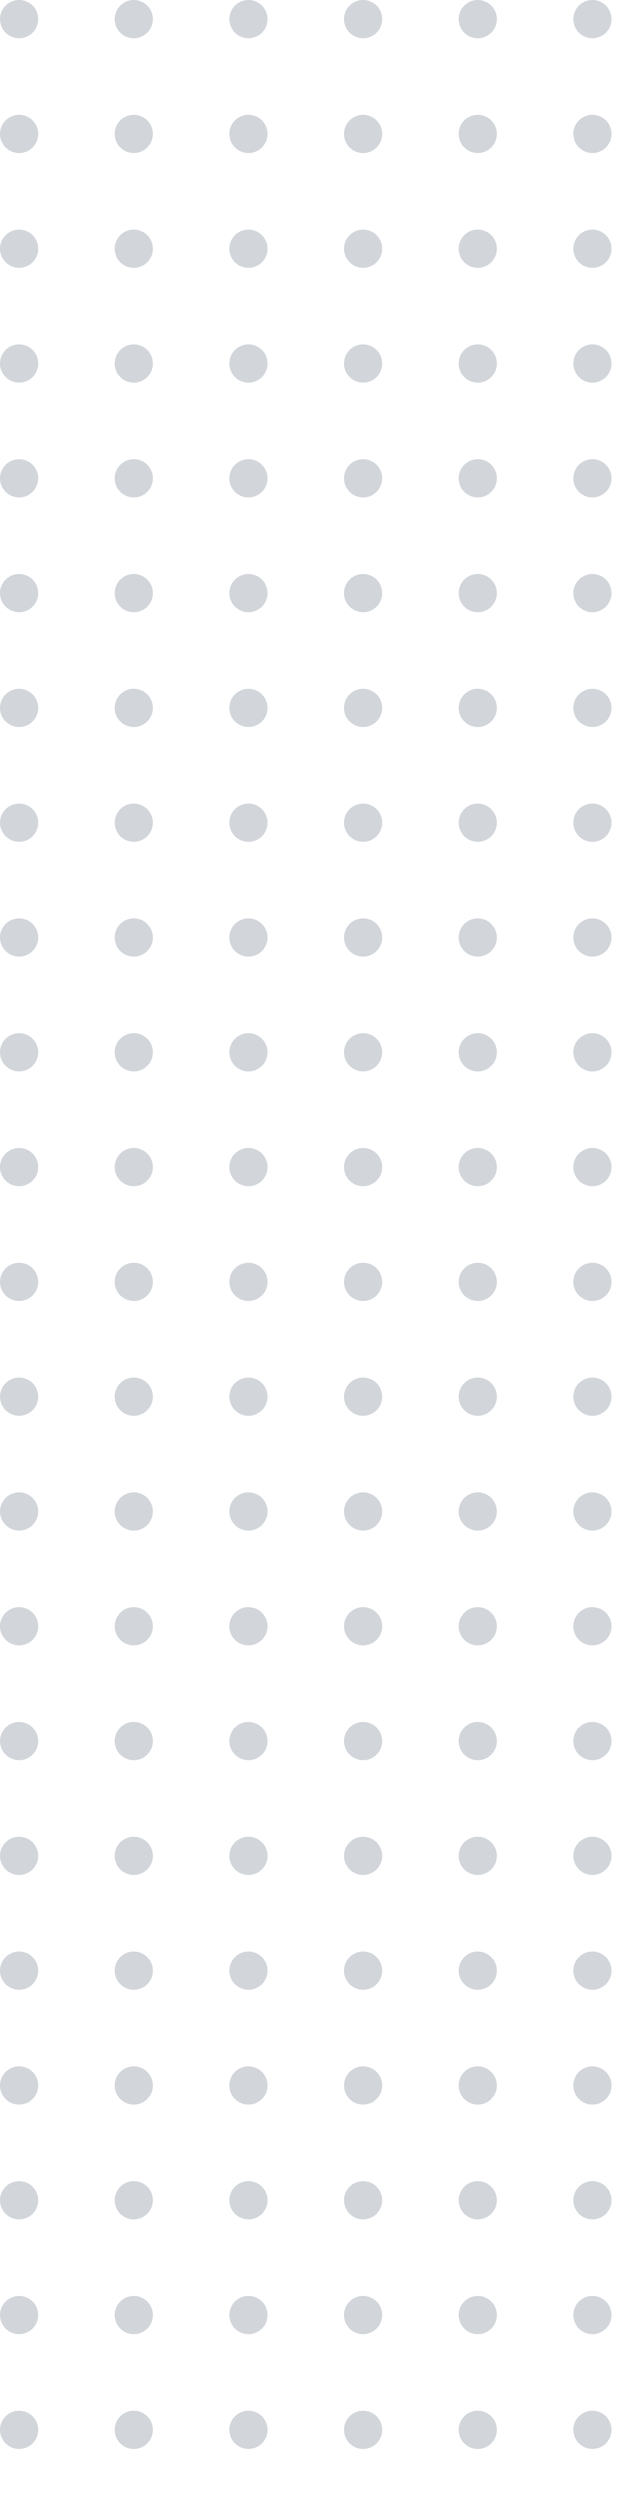 <svg width="50" height="196" viewBox="0 0 50 196" fill="none" xmlns="http://www.w3.org/2000/svg">
<g clip-path="url(#clip0_1_698)">
<g clip-path="url(#clip1_1_698)">
<circle cx="1.501" cy="1.5" r="1.5" fill="#D2D6DB"/>
<circle cx="10.501" cy="1.5" r="1.5" fill="#D2D6DB"/>
<circle cx="19.501" cy="1.5" r="1.5" fill="#D2D6DB"/>
<circle cx="28.501" cy="1.5" r="1.5" fill="#D2D6DB"/>
<circle cx="37.501" cy="1.5" r="1.5" fill="#D2D6DB"/>
<circle cx="46.501" cy="1.5" r="1.5" fill="#D2D6DB"/>
</g>
<g clip-path="url(#clip2_1_698)">
<circle cx="1.501" cy="10.5" r="1.5" fill="#D2D6DB"/>
<circle cx="10.501" cy="10.5" r="1.5" fill="#D2D6DB"/>
<circle cx="19.501" cy="10.5" r="1.5" fill="#D2D6DB"/>
<circle cx="28.501" cy="10.5" r="1.5" fill="#D2D6DB"/>
<circle cx="37.501" cy="10.5" r="1.5" fill="#D2D6DB"/>
<circle cx="46.501" cy="10.5" r="1.5" fill="#D2D6DB"/>
</g>
<g clip-path="url(#clip3_1_698)">
<circle cx="1.501" cy="19.5" r="1.5" fill="#D2D6DB"/>
<circle cx="10.501" cy="19.5" r="1.5" fill="#D2D6DB"/>
<circle cx="19.501" cy="19.5" r="1.5" fill="#D2D6DB"/>
<circle cx="28.501" cy="19.5" r="1.5" fill="#D2D6DB"/>
<circle cx="37.501" cy="19.5" r="1.5" fill="#D2D6DB"/>
<circle cx="46.501" cy="19.5" r="1.5" fill="#D2D6DB"/>
</g>
<g clip-path="url(#clip4_1_698)">
<circle cx="1.501" cy="28.5" r="1.5" fill="#D2D6DB"/>
<circle cx="10.501" cy="28.5" r="1.5" fill="#D2D6DB"/>
<circle cx="19.501" cy="28.5" r="1.5" fill="#D2D6DB"/>
<circle cx="28.501" cy="28.5" r="1.5" fill="#D2D6DB"/>
<circle cx="37.501" cy="28.5" r="1.5" fill="#D2D6DB"/>
<circle cx="46.501" cy="28.5" r="1.5" fill="#D2D6DB"/>
</g>
<g clip-path="url(#clip5_1_698)">
<circle cx="1.501" cy="37.5" r="1.5" fill="#D2D6DB"/>
<circle cx="10.501" cy="37.5" r="1.5" fill="#D2D6DB"/>
<circle cx="19.501" cy="37.5" r="1.5" fill="#D2D6DB"/>
<circle cx="28.501" cy="37.5" r="1.5" fill="#D2D6DB"/>
<circle cx="37.501" cy="37.5" r="1.5" fill="#D2D6DB"/>
<circle cx="46.501" cy="37.5" r="1.5" fill="#D2D6DB"/>
</g>
<g clip-path="url(#clip6_1_698)">
<circle cx="1.501" cy="46.5" r="1.5" fill="#D2D6DB"/>
<circle cx="10.501" cy="46.5" r="1.5" fill="#D2D6DB"/>
<circle cx="19.501" cy="46.5" r="1.5" fill="#D2D6DB"/>
<circle cx="28.501" cy="46.5" r="1.5" fill="#D2D6DB"/>
<circle cx="37.501" cy="46.5" r="1.5" fill="#D2D6DB"/>
<circle cx="46.501" cy="46.5" r="1.5" fill="#D2D6DB"/>
</g>
<g clip-path="url(#clip7_1_698)">
<circle cx="1.501" cy="55.5" r="1.5" fill="#D2D6DB"/>
<circle cx="10.501" cy="55.5" r="1.5" fill="#D2D6DB"/>
<circle cx="19.501" cy="55.5" r="1.5" fill="#D2D6DB"/>
<circle cx="28.501" cy="55.5" r="1.5" fill="#D2D6DB"/>
<circle cx="37.501" cy="55.5" r="1.5" fill="#D2D6DB"/>
<circle cx="46.501" cy="55.5" r="1.5" fill="#D2D6DB"/>
</g>
<g clip-path="url(#clip8_1_698)">
<circle cx="1.501" cy="64.5" r="1.5" fill="#D2D6DB"/>
<circle cx="10.501" cy="64.5" r="1.5" fill="#D2D6DB"/>
<circle cx="19.501" cy="64.5" r="1.5" fill="#D2D6DB"/>
<circle cx="28.501" cy="64.5" r="1.5" fill="#D2D6DB"/>
<circle cx="37.501" cy="64.5" r="1.5" fill="#D2D6DB"/>
<circle cx="46.501" cy="64.5" r="1.5" fill="#D2D6DB"/>
</g>
<g clip-path="url(#clip9_1_698)">
<circle cx="1.501" cy="73.5" r="1.5" fill="#D2D6DB"/>
<circle cx="10.501" cy="73.5" r="1.5" fill="#D2D6DB"/>
<circle cx="19.501" cy="73.5" r="1.5" fill="#D2D6DB"/>
<circle cx="28.501" cy="73.5" r="1.5" fill="#D2D6DB"/>
<circle cx="37.501" cy="73.5" r="1.5" fill="#D2D6DB"/>
<circle cx="46.501" cy="73.5" r="1.5" fill="#D2D6DB"/>
</g>
<g clip-path="url(#clip10_1_698)">
<circle cx="1.501" cy="82.5" r="1.5" fill="#D2D6DB"/>
<circle cx="10.501" cy="82.5" r="1.5" fill="#D2D6DB"/>
<circle cx="19.501" cy="82.5" r="1.5" fill="#D2D6DB"/>
<circle cx="28.501" cy="82.5" r="1.5" fill="#D2D6DB"/>
<circle cx="37.501" cy="82.5" r="1.5" fill="#D2D6DB"/>
<circle cx="46.501" cy="82.5" r="1.5" fill="#D2D6DB"/>
</g>
<g clip-path="url(#clip11_1_698)">
<circle cx="1.501" cy="91.5" r="1.5" fill="#D2D6DB"/>
<circle cx="10.501" cy="91.5" r="1.5" fill="#D2D6DB"/>
<circle cx="19.501" cy="91.5" r="1.5" fill="#D2D6DB"/>
<circle cx="28.501" cy="91.5" r="1.5" fill="#D2D6DB"/>
<circle cx="37.501" cy="91.5" r="1.5" fill="#D2D6DB"/>
<circle cx="46.501" cy="91.5" r="1.5" fill="#D2D6DB"/>
</g>
<g clip-path="url(#clip12_1_698)">
<circle cx="1.501" cy="100.5" r="1.5" fill="#D2D6DB"/>
<circle cx="10.501" cy="100.5" r="1.5" fill="#D2D6DB"/>
<circle cx="19.501" cy="100.5" r="1.5" fill="#D2D6DB"/>
<circle cx="28.501" cy="100.5" r="1.5" fill="#D2D6DB"/>
<circle cx="37.501" cy="100.5" r="1.5" fill="#D2D6DB"/>
<circle cx="46.501" cy="100.5" r="1.5" fill="#D2D6DB"/>
</g>
<g clip-path="url(#clip13_1_698)">
<circle cx="1.501" cy="109.5" r="1.5" fill="#D2D6DB"/>
<circle cx="10.501" cy="109.5" r="1.5" fill="#D2D6DB"/>
<circle cx="19.501" cy="109.5" r="1.5" fill="#D2D6DB"/>
<circle cx="28.501" cy="109.5" r="1.5" fill="#D2D6DB"/>
<circle cx="37.501" cy="109.5" r="1.5" fill="#D2D6DB"/>
<circle cx="46.501" cy="109.5" r="1.5" fill="#D2D6DB"/>
</g>
<g clip-path="url(#clip14_1_698)">
<circle cx="1.501" cy="118.5" r="1.5" fill="#D2D6DB"/>
<circle cx="10.501" cy="118.5" r="1.5" fill="#D2D6DB"/>
<circle cx="19.501" cy="118.5" r="1.5" fill="#D2D6DB"/>
<circle cx="28.501" cy="118.5" r="1.5" fill="#D2D6DB"/>
<circle cx="37.501" cy="118.5" r="1.5" fill="#D2D6DB"/>
<circle cx="46.501" cy="118.5" r="1.5" fill="#D2D6DB"/>
</g>
<g clip-path="url(#clip15_1_698)">
<circle cx="1.501" cy="127.5" r="1.5" fill="#D2D6DB"/>
<circle cx="10.501" cy="127.5" r="1.5" fill="#D2D6DB"/>
<circle cx="19.501" cy="127.5" r="1.5" fill="#D2D6DB"/>
<circle cx="28.501" cy="127.5" r="1.5" fill="#D2D6DB"/>
<circle cx="37.501" cy="127.5" r="1.5" fill="#D2D6DB"/>
<circle cx="46.501" cy="127.5" r="1.5" fill="#D2D6DB"/>
</g>
<g clip-path="url(#clip16_1_698)">
<circle cx="1.501" cy="136.5" r="1.5" fill="#D2D6DB"/>
<circle cx="10.501" cy="136.5" r="1.5" fill="#D2D6DB"/>
<circle cx="19.501" cy="136.5" r="1.5" fill="#D2D6DB"/>
<circle cx="28.501" cy="136.5" r="1.5" fill="#D2D6DB"/>
<circle cx="37.501" cy="136.5" r="1.5" fill="#D2D6DB"/>
<circle cx="46.501" cy="136.5" r="1.5" fill="#D2D6DB"/>
</g>
<g clip-path="url(#clip17_1_698)">
<circle cx="1.501" cy="145.5" r="1.5" fill="#D2D6DB"/>
<circle cx="10.501" cy="145.5" r="1.5" fill="#D2D6DB"/>
<circle cx="19.501" cy="145.5" r="1.5" fill="#D2D6DB"/>
<circle cx="28.501" cy="145.5" r="1.5" fill="#D2D6DB"/>
<circle cx="37.501" cy="145.5" r="1.5" fill="#D2D6DB"/>
<circle cx="46.501" cy="145.5" r="1.5" fill="#D2D6DB"/>
</g>
<g clip-path="url(#clip18_1_698)">
<circle cx="1.501" cy="154.5" r="1.5" fill="#D2D6DB"/>
<circle cx="10.501" cy="154.5" r="1.5" fill="#D2D6DB"/>
<circle cx="19.501" cy="154.5" r="1.5" fill="#D2D6DB"/>
<circle cx="28.501" cy="154.5" r="1.5" fill="#D2D6DB"/>
<circle cx="37.501" cy="154.5" r="1.5" fill="#D2D6DB"/>
<circle cx="46.501" cy="154.5" r="1.5" fill="#D2D6DB"/>
</g>
<g clip-path="url(#clip19_1_698)">
<circle cx="1.501" cy="163.5" r="1.5" fill="#D2D6DB"/>
<circle cx="10.501" cy="163.5" r="1.5" fill="#D2D6DB"/>
<circle cx="19.501" cy="163.5" r="1.5" fill="#D2D6DB"/>
<circle cx="28.501" cy="163.5" r="1.5" fill="#D2D6DB"/>
<circle cx="37.501" cy="163.5" r="1.5" fill="#D2D6DB"/>
<circle cx="46.501" cy="163.5" r="1.5" fill="#D2D6DB"/>
</g>
<g clip-path="url(#clip20_1_698)">
<circle cx="1.501" cy="172.5" r="1.5" fill="#D2D6DB"/>
<circle cx="10.501" cy="172.5" r="1.5" fill="#D2D6DB"/>
<circle cx="19.501" cy="172.5" r="1.5" fill="#D2D6DB"/>
<circle cx="28.501" cy="172.5" r="1.5" fill="#D2D6DB"/>
<circle cx="37.501" cy="172.5" r="1.5" fill="#D2D6DB"/>
<circle cx="46.501" cy="172.5" r="1.5" fill="#D2D6DB"/>
</g>
<g clip-path="url(#clip21_1_698)">
<circle cx="1.501" cy="181.5" r="1.5" fill="#D2D6DB"/>
<circle cx="10.501" cy="181.5" r="1.5" fill="#D2D6DB"/>
<circle cx="19.501" cy="181.5" r="1.5" fill="#D2D6DB"/>
<circle cx="28.501" cy="181.5" r="1.5" fill="#D2D6DB"/>
<circle cx="37.501" cy="181.5" r="1.5" fill="#D2D6DB"/>
<circle cx="46.501" cy="181.5" r="1.5" fill="#D2D6DB"/>
</g>
<g clip-path="url(#clip22_1_698)">
<circle cx="1.501" cy="190.5" r="1.5" fill="#D2D6DB"/>
<circle cx="10.501" cy="190.5" r="1.5" fill="#D2D6DB"/>
<circle cx="19.501" cy="190.5" r="1.5" fill="#D2D6DB"/>
<circle cx="28.501" cy="190.5" r="1.5" fill="#D2D6DB"/>
<circle cx="37.501" cy="190.5" r="1.5" fill="#D2D6DB"/>
<circle cx="46.501" cy="190.5" r="1.5" fill="#D2D6DB"/>
</g>
</g>
<defs>
<clipPath id="clip0_1_698">
<rect width="50" height="196" fill="white" transform="translate(0.001)"/>
</clipPath>
<clipPath id="clip1_1_698">
<rect width="50" height="9" fill="white" transform="translate(0.001)"/>
</clipPath>
<clipPath id="clip2_1_698">
<rect width="50" height="9" fill="white" transform="translate(0.001 9)"/>
</clipPath>
<clipPath id="clip3_1_698">
<rect width="50" height="9" fill="white" transform="translate(0.001 18)"/>
</clipPath>
<clipPath id="clip4_1_698">
<rect width="50" height="9" fill="white" transform="translate(0.001 27)"/>
</clipPath>
<clipPath id="clip5_1_698">
<rect width="50" height="9" fill="white" transform="translate(0.001 36)"/>
</clipPath>
<clipPath id="clip6_1_698">
<rect width="50" height="9" fill="white" transform="translate(0.001 45)"/>
</clipPath>
<clipPath id="clip7_1_698">
<rect width="50" height="9" fill="white" transform="translate(0.001 54)"/>
</clipPath>
<clipPath id="clip8_1_698">
<rect width="50" height="9" fill="white" transform="translate(0.001 63)"/>
</clipPath>
<clipPath id="clip9_1_698">
<rect width="50" height="9" fill="white" transform="translate(0.001 72)"/>
</clipPath>
<clipPath id="clip10_1_698">
<rect width="50" height="9" fill="white" transform="translate(0.001 81)"/>
</clipPath>
<clipPath id="clip11_1_698">
<rect width="50" height="9" fill="white" transform="translate(0.001 90)"/>
</clipPath>
<clipPath id="clip12_1_698">
<rect width="50" height="9" fill="white" transform="translate(0.001 99)"/>
</clipPath>
<clipPath id="clip13_1_698">
<rect width="50" height="9" fill="white" transform="translate(0.001 108)"/>
</clipPath>
<clipPath id="clip14_1_698">
<rect width="50" height="9" fill="white" transform="translate(0.001 117)"/>
</clipPath>
<clipPath id="clip15_1_698">
<rect width="50" height="9" fill="white" transform="translate(0.001 126)"/>
</clipPath>
<clipPath id="clip16_1_698">
<rect width="50" height="9" fill="white" transform="translate(0.001 135)"/>
</clipPath>
<clipPath id="clip17_1_698">
<rect width="50" height="9" fill="white" transform="translate(0.001 144)"/>
</clipPath>
<clipPath id="clip18_1_698">
<rect width="50" height="9" fill="white" transform="translate(0.001 153)"/>
</clipPath>
<clipPath id="clip19_1_698">
<rect width="50" height="9" fill="white" transform="translate(0.001 162)"/>
</clipPath>
<clipPath id="clip20_1_698">
<rect width="50" height="9" fill="white" transform="translate(0.001 171)"/>
</clipPath>
<clipPath id="clip21_1_698">
<rect width="50" height="9" fill="white" transform="translate(0.001 180)"/>
</clipPath>
<clipPath id="clip22_1_698">
<rect width="50" height="9" fill="white" transform="translate(0.001 189)"/>
</clipPath>
</defs>
</svg>
